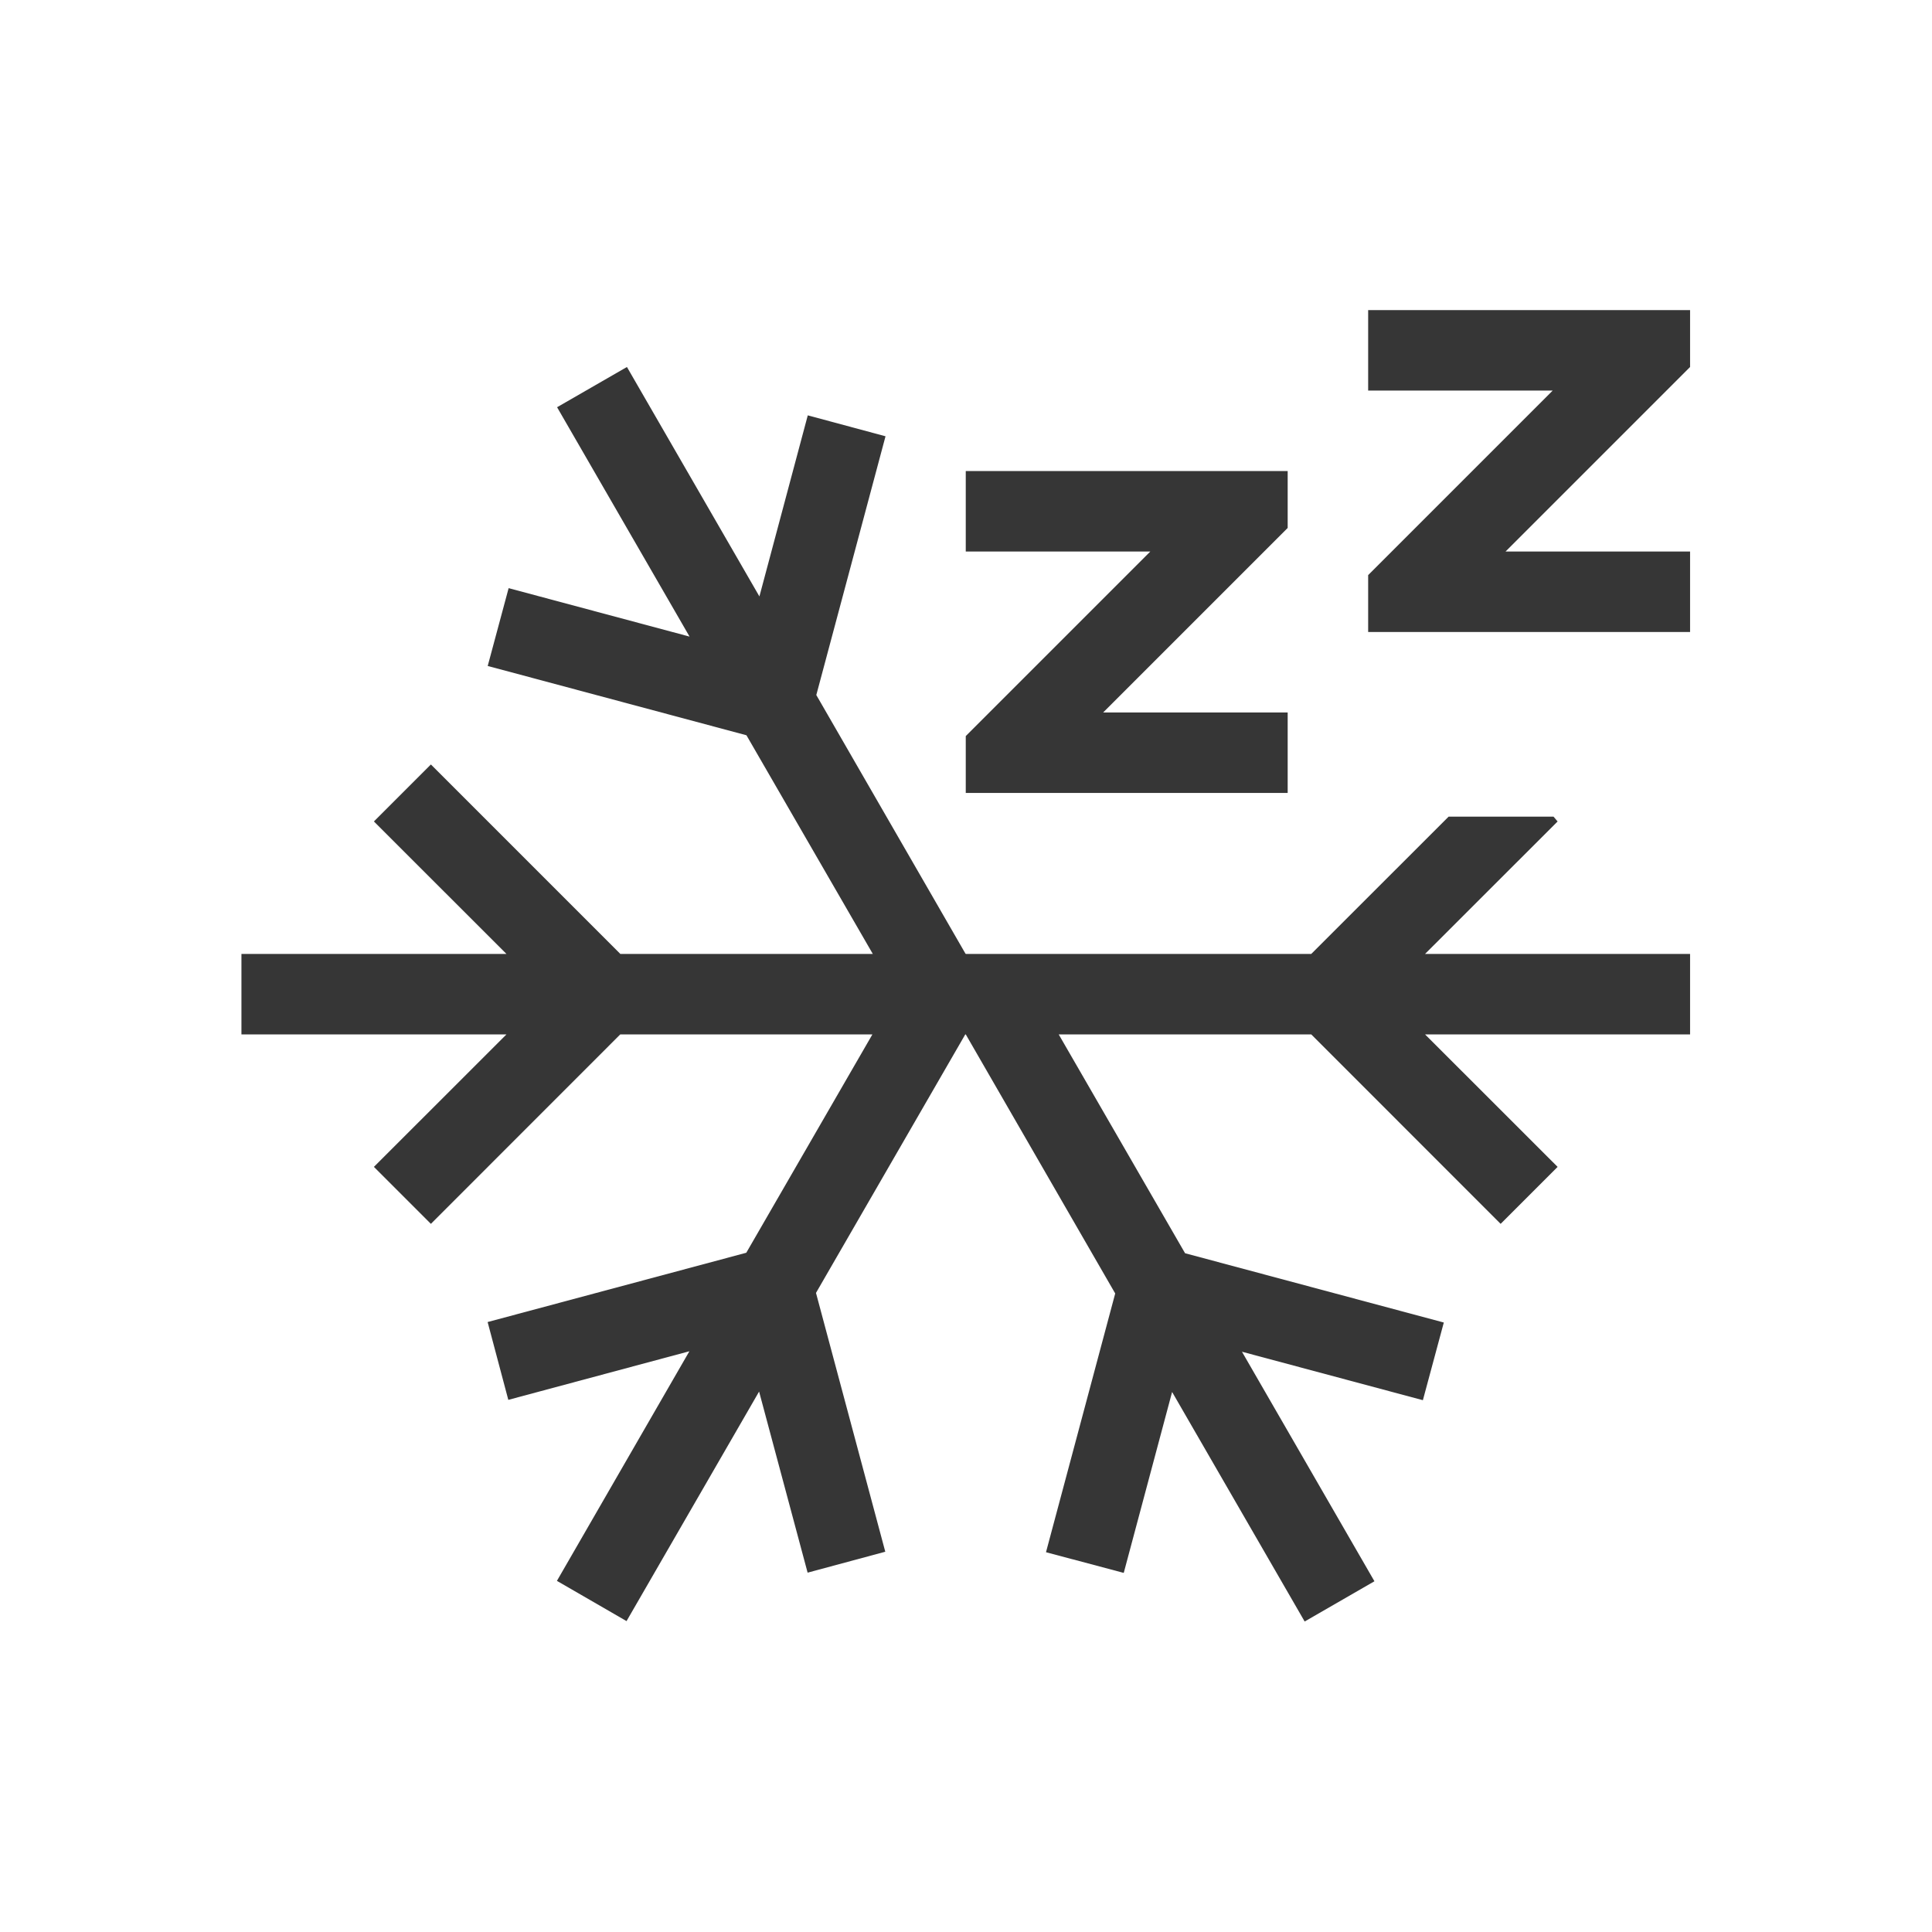 <?xml version="1.0" encoding="UTF-8" standalone="no"?>
<svg
   viewBox="0 0 32 32"
   version="1.1"
   id="svg3"
   sodipodi:docname="system-suspend-hibernate.svg"
   width="32"
   height="32"
   inkscape:version="1.4.2 (ebf0e940d0, 2025-05-08)"
   xmlns:inkscape="http://www.inkscape.org/namespaces/inkscape"
   xmlns:sodipodi="http://sodipodi.sourceforge.net/DTD/sodipodi-0.dtd"
   xmlns="http://www.w3.org/2000/svg"
   xmlns:svg="http://www.w3.org/2000/svg">
  <defs
     id="defs3" />
  <sodipodi:namedview
     id="namedview3"
     pagecolor="#505050"
     bordercolor="#eeeeee"
     borderopacity="1"
     inkscape:showpageshadow="0"
     inkscape:pageopacity="0"
     inkscape:pagecheckerboard="0"
     inkscape:deskcolor="#505050"
     inkscape:zoom="24.541667"
     inkscape:cx="11.979626"
     inkscape:cy="12"
     inkscape:window-width="1536"
     inkscape:window-height="792"
     inkscape:window-x="0"
     inkscape:window-y="0"
     inkscape:window-maximized="1"
     inkscape:current-layer="svg3" />
  <style
     type="text/css"
     id="current-color-scheme">
        .ColorScheme-Text {
            color:#363636;
        }
    </style>
  <g
     transform="matrix(1.333,0,0,1.333,1.333,1.137)"
     id="g3">
    <g
       class="ColorScheme-Text"
       fill="currentColor"
       id="g2">
      <path
         d="M 6.79,3.707 5.922,4.207 7.568,7.057 5.32,6.455 5.06,7.422 8.275,8.283 9.845,11 H 6.708 L 4.354,8.646 3.646,9.354 5.293,11 H 2 v 1 H 5.293 L 3.646,13.646 4.354,14.354 6.707,12 H 9.84 l -1.567,2.713 -3.214,0.861 0.257,0.967 2.25,-0.604 -1.646,2.853 0.865,0.5 1.647,-2.852 0.603,2.25 L 10,18.428 9.139,15.212 10.994,12 H 11 l 1.857,3.219 -0.86,3.215 0.966,0.257 0.601,-2.248 1.647,2.852 0.867,-0.5 -1.646,-2.852 2.248,0.602 L 16.94,15.58 13.725,14.719 12.155,12 h 3.138 l 2.353,2.354 0.708,-0.708 L 16.707,12 H 20 V 11 H 16.707 L 18.354,9.354 18.303,9.294 H 17 L 15.293,11 H 11 V 10.998 L 10.996,10.996 9.143,7.783 10.003,4.568 9.037,4.308 8.436,6.558 Z M 16,3 v 1 h 2.293 l -2,2 L 16,6.293 V 7 h 4 V 6 h -2.293 l 2,-2 L 20,3.707 V 3 h -0.707 z"
         id="path1" />
      <path
         d="m 11,5 v 1 h 2.293 l -2,2 L 11,8.293 V 9 h 4 V 8 h -2.293 l 2,-2 L 15,5.707 V 5 h -0.707 z"
         id="path2" />
    </g>
  </g>
</svg>
